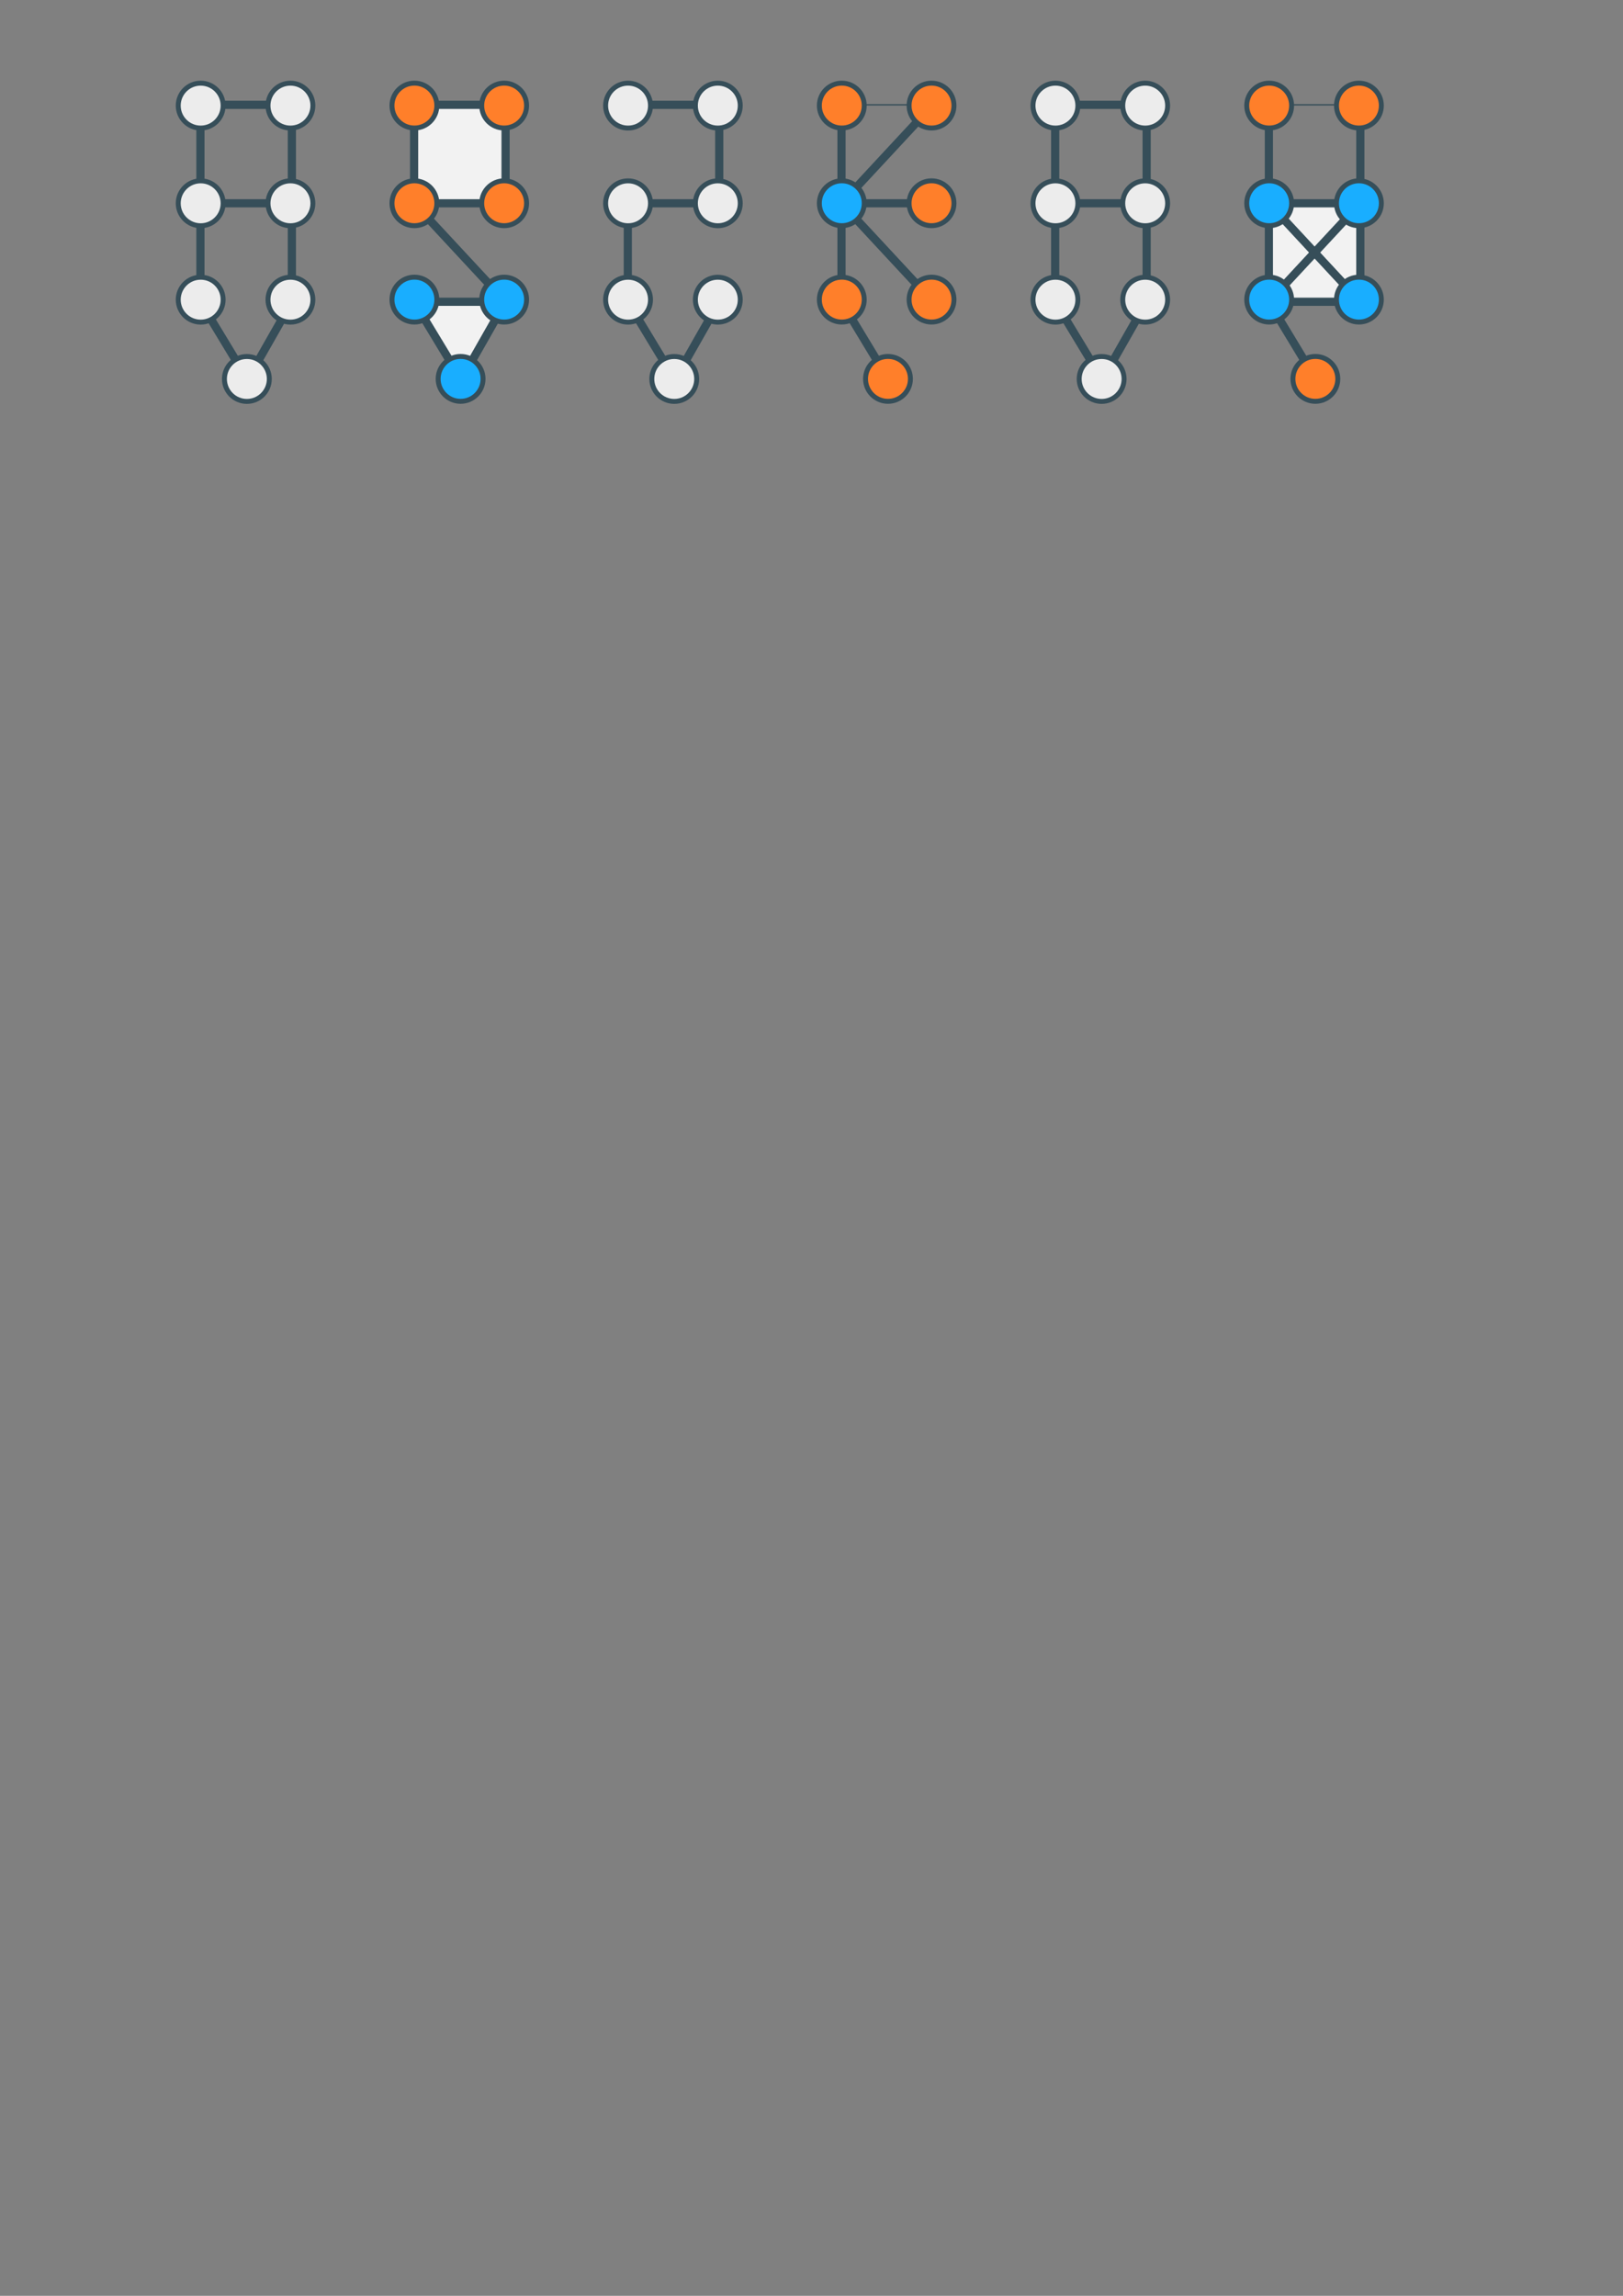 <?xml version="1.0" encoding="UTF-8" standalone="no"?>
<!-- Created with Inkscape (http://www.inkscape.org/) -->

<svg
   xmlns:dc="http://purl.org/dc/elements/1.1/"
   xmlns:cc="http://creativecommons.org/ns#"
   xmlns:rdf="http://www.w3.org/1999/02/22-rdf-syntax-ns#"
   xmlns:svg="http://www.w3.org/2000/svg"
   xmlns="http://www.w3.org/2000/svg"
   xmlns:sodipodi="http://sodipodi.sourceforge.net/DTD/sodipodi-0.dtd"
   xmlns:inkscape="http://www.inkscape.org/namespaces/inkscape"
   width="210mm"
   height="297mm"
   viewBox="0 0 210 297"
   version="1.1"
   id="svg8"
   inkscape:version="0.92.3 (2405546, 2018-03-11)"
   sodipodi:docname="Fig 5 Network measures.svg">
  <rect x="0" y="0" width="210" height="297" fill="#808080" stroke="none"/>
  <defs
     id="defs2" />
  <sodipodi:namedview
     id="base"
     pagecolor="#ffffff"
     bordercolor="#666666"
     borderopacity="1.0"
     inkscape:pageopacity="0.0"
     inkscape:pageshadow="2"
     inkscape:zoom="0.98994949"
     inkscape:cx="311.48428"
     inkscape:cy="1004.0729"
     inkscape:document-units="mm"
     inkscape:current-layer="layer1"
     showgrid="false"
     inkscape:window-width="1366"
     inkscape:window-height="706"
     inkscape:window-x="-8"
     inkscape:window-y="-8"
     inkscape:window-maximized="1"
     showguides="true"
     inkscape:guide-bbox="true">
    <sodipodi:guide
       position="31.538,283.439"
       orientation="0,1"
       id="guide39138"
       inkscape:locked="false" />
  </sodipodi:namedview>
  <g
     inkscape:label="Layer 1"
     inkscape:groupmode="layer"
     id="layer1">
    <g
       id="g39202"
       transform="translate(-5.933)"
       style="stroke:#364e59;fill:#ececec">
      <path
         inkscape:connector-curvature="0"
         id="path5193"
         d="m 87.165,39.038 6.098,10.082"
         style="opacity:1;vector-effect:none;fill:#ececec;fill-opacity:1;stroke:#364e59;stroke-width:1.058;stroke-linecap:butt;stroke-linejoin:miter;stroke-miterlimit:4;stroke-dasharray:none;stroke-dashoffset:0;stroke-opacity:1" />
      <path
         inkscape:connector-curvature="0"
         id="path5199"
         d="m 93.262,49.12 5.735,-10.082"
         style="opacity:1;vector-effect:none;fill:#ececec;fill-opacity:1;stroke:#364e59;stroke-width:1.058;stroke-linecap:butt;stroke-linejoin:miter;stroke-miterlimit:4;stroke-dasharray:none;stroke-dashoffset:0;stroke-opacity:1" />
      <path
         inkscape:connector-curvature="0"
         id="path5217"
         d="m 98.997,13.561 v 12.738"
         style="opacity:1;vector-effect:none;fill:#ececec;fill-opacity:1;stroke:#364e59;stroke-width:1.058;stroke-linecap:butt;stroke-linejoin:miter;stroke-miterlimit:4;stroke-dasharray:none;stroke-dashoffset:0;stroke-opacity:1" />
      <path
         inkscape:connector-curvature="0"
         id="path5235"
         d="m 87.165,26.299 v 12.738"
         style="opacity:1;vector-effect:none;fill:#ececec;fill-opacity:1;stroke:#364e59;stroke-width:1.058;stroke-linecap:butt;stroke-linejoin:miter;stroke-miterlimit:4;stroke-dasharray:none;stroke-dashoffset:0;stroke-opacity:1" />
      <path
         style="opacity:1;vector-effect:none;fill:#ececec;fill-opacity:1;stroke:#364e59;stroke-width:1.058;stroke-linecap:butt;stroke-linejoin:miter;stroke-miterlimit:4;stroke-dasharray:none;stroke-dashoffset:0;stroke-opacity:1"
         d="M 98.997,13.561 H 87.165"
         id="path5241"
         inkscape:connector-curvature="0" />
      <path
         inkscape:connector-curvature="0"
         id="path5253"
         d="M 98.997,26.299 H 87.165"
         style="opacity:1;vector-effect:none;fill:#ececec;fill-opacity:1;stroke:#364e59;stroke-width:1.058;stroke-linecap:butt;stroke-linejoin:miter;stroke-miterlimit:4;stroke-dasharray:none;stroke-dashoffset:0;stroke-opacity:1" />
      <g
         style="opacity:1;vector-effect:none;fill:#ececec;fill-opacity:1;stroke:#364e59;stroke-width:1;stroke-linecap:butt;stroke-linejoin:miter;stroke-miterlimit:4;stroke-dasharray:none;stroke-dashoffset:0;stroke-opacity:1"
         transform="matrix(0,0.639,-0.639,0,119.346,-11.614)"
         id="g5273">
        <circle
           style="vector-effect:none;fill:#ececec;fill-opacity:1;stroke:#364e59;stroke-width:1;stroke-linecap:butt;stroke-linejoin:miter;stroke-miterlimit:4;stroke-dasharray:none;stroke-dashoffset:0;stroke-opacity:1"
           r="4.544"
           cy="32.136"
           cx="39.556"
           id="circle5259" />
        <circle
           id="circle5261"
           cx="78.845"
           cy="32.136"
           r="4.544"
           style="vector-effect:none;fill:#ececec;fill-opacity:1;stroke:#364e59;stroke-width:1;stroke-linecap:butt;stroke-linejoin:miter;stroke-miterlimit:4;stroke-dasharray:none;stroke-dashoffset:0;stroke-opacity:1" />
        <circle
           id="circle5263"
           cx="39.556"
           cy="50.31"
           r="4.544"
           style="vector-effect:none;fill:#ececec;fill-opacity:1;stroke:#364e59;stroke-width:1;stroke-linecap:butt;stroke-linejoin:miter;stroke-miterlimit:4;stroke-dasharray:none;stroke-dashoffset:0;stroke-opacity:1" />
        <circle
           style="vector-effect:none;fill:#ececec;fill-opacity:1;stroke:#364e59;stroke-width:1;stroke-linecap:butt;stroke-linejoin:miter;stroke-miterlimit:4;stroke-dasharray:none;stroke-dashoffset:0;stroke-opacity:1"
           r="4.544"
           cy="50.31"
           cx="78.845"
           id="circle5265" />
        <circle
           style="vector-effect:none;fill:#ececec;fill-opacity:1;stroke:#364e59;stroke-width:1;stroke-linecap:butt;stroke-linejoin:miter;stroke-miterlimit:4;stroke-dasharray:none;stroke-dashoffset:0;stroke-opacity:1"
           r="4.544"
           cy="32.136"
           cx="59.334"
           id="circle5267" />
        <circle
           id="circle5269"
           cx="59.334"
           cy="50.31"
           r="4.544"
           style="vector-effect:none;fill:#ececec;fill-opacity:1;stroke:#364e59;stroke-width:1;stroke-linecap:butt;stroke-linejoin:miter;stroke-miterlimit:4;stroke-dasharray:none;stroke-dashoffset:0;stroke-opacity:1" />
        <circle
           style="vector-effect:none;fill:#ececec;fill-opacity:1;stroke:#364e59;stroke-width:1;stroke-linecap:butt;stroke-linejoin:miter;stroke-miterlimit:4;stroke-dasharray:none;stroke-dashoffset:0;stroke-opacity:1"
           r="4.544"
           cy="40.956"
           cx="94.897"
           id="circle5271" />
      </g>
    </g>
    <path
       inkscape:connector-curvature="0"
       id="path5117"
       d="m 108.881,39.038 6.098,10.082"
       style="opacity:1;vector-effect:none;fill:#4d4d4d;fill-opacity:1;stroke:#364e59;stroke-width:1.058;stroke-linecap:butt;stroke-linejoin:miter;stroke-miterlimit:4;stroke-dasharray:none;stroke-dashoffset:0;stroke-opacity:1" />
    <path
       inkscape:connector-curvature="0"
       id="path5121"
       d="M 120.714,39.038 108.881,26.299"
       style="opacity:1;vector-effect:none;fill:#4d4d4d;fill-opacity:1;stroke:#364e59;stroke-width:1.058;stroke-linecap:butt;stroke-linejoin:miter;stroke-miterlimit:4;stroke-dasharray:none;stroke-dashoffset:0;stroke-opacity:1" />
    <path
       inkscape:connector-curvature="0"
       id="path5123"
       d="m 108.881,26.299 11.833,-12.738"
       style="opacity:1;vector-effect:none;fill:#4d4d4d;fill-opacity:1;stroke:#364e59;stroke-width:1.058;stroke-linecap:butt;stroke-linejoin:miter;stroke-miterlimit:4;stroke-dasharray:none;stroke-dashoffset:0;stroke-opacity:1" />
    <path
       style="opacity:1;vector-effect:none;fill:#4d4d4d;fill-opacity:1;stroke:#364e59;stroke-width:1.058;stroke-linecap:butt;stroke-linejoin:miter;stroke-miterlimit:4;stroke-dasharray:none;stroke-dashoffset:0;stroke-opacity:1"
       d="m 108.881,13.561 v 12.738"
       id="path5129"
       inkscape:connector-curvature="0" />
    <path
       inkscape:connector-curvature="0"
       id="path5131"
       d="m 108.881,26.299 v 12.738"
       style="opacity:1;vector-effect:none;fill:#4d4d4d;fill-opacity:1;stroke:#364e59;stroke-width:1.058;stroke-linecap:butt;stroke-linejoin:miter;stroke-miterlimit:4;stroke-dasharray:none;stroke-dashoffset:0;stroke-opacity:1" />
    <path
       style="fill:#ff7f2a;stroke:#364e59;stroke-width:0.176;stroke-linecap:butt;stroke-linejoin:miter;stroke-miterlimit:4;stroke-dasharray:none;stroke-opacity:1"
       d="M 120.714,13.561 H 108.881"
       id="path5133"
       inkscape:connector-curvature="0" />
    <path
       inkscape:connector-curvature="0"
       id="path5137"
       d="M 120.714,26.299 H 108.881"
       style="opacity:1;vector-effect:none;fill:#4d4d4d;fill-opacity:1;stroke:#364e59;stroke-width:1.058;stroke-linecap:butt;stroke-linejoin:miter;stroke-miterlimit:4;stroke-dasharray:none;stroke-dashoffset:0;stroke-opacity:1" />
    <circle
       id="circle5139"
       cx="13.658"
       cy="-120.531"
       r="2.903"
       style="opacity:1;vector-effect:none;fill:#ff7f2a;fill-opacity:1;stroke:#364e59;stroke-width:0.639;stroke-linecap:butt;stroke-linejoin:miter;stroke-miterlimit:4;stroke-dasharray:none;stroke-dashoffset:0;stroke-opacity:1"
       transform="rotate(90)" />
    <circle
       style="opacity:1;vector-effect:none;fill:#ff7f2a;fill-opacity:1;stroke:#364e59;stroke-width:0.639;stroke-linecap:butt;stroke-linejoin:miter;stroke-miterlimit:4;stroke-dasharray:none;stroke-dashoffset:0;stroke-opacity:1"
       r="2.903"
       cy="-120.531"
       cx="38.759"
       id="circle5141"
       transform="rotate(90)" />
    <circle
       style="opacity:1;vector-effect:none;fill:#ff7f2a;fill-opacity:1;stroke:#364e59;stroke-width:0.639;stroke-linecap:butt;stroke-linejoin:miter;stroke-miterlimit:4;stroke-dasharray:none;stroke-dashoffset:0;stroke-opacity:1"
       r="2.903"
       cy="-108.919"
       cx="13.658"
       id="circle5143"
       transform="rotate(90)" />
    <circle
       id="circle5145"
       cx="38.759"
       cy="-108.919"
       r="2.903"
       style="opacity:1;vector-effect:none;fill:#ff7f2a;fill-opacity:1;stroke:#364e59;stroke-width:0.639;stroke-linecap:butt;stroke-linejoin:miter;stroke-miterlimit:4;stroke-dasharray:none;stroke-dashoffset:0;stroke-opacity:1"
       transform="rotate(90)" />
    <circle
       id="circle5147"
       cx="26.294"
       cy="-120.531"
       r="2.903"
       style="opacity:1;vector-effect:none;fill:#ff7f2a;fill-opacity:1;stroke:#364e59;stroke-width:0.639;stroke-linecap:butt;stroke-linejoin:miter;stroke-miterlimit:4;stroke-dasharray:none;stroke-dashoffset:0;stroke-opacity:1"
       transform="rotate(90)" />
    <circle
       style="opacity:1;vector-effect:none;fill:#19aeff;fill-opacity:1;stroke:#364e59;stroke-width:0.639;stroke-linecap:butt;stroke-linejoin:miter;stroke-miterlimit:4;stroke-dasharray:none;stroke-dashoffset:0;stroke-opacity:1"
       r="2.903"
       cy="-108.919"
       cx="26.294"
       id="circle5149"
       transform="rotate(90)" />
    <circle
       id="circle5151"
       cx="49.015"
       cy="-114.896"
       r="2.903"
       style="opacity:1;vector-effect:none;fill:#ff7f2a;fill-opacity:1;stroke:#364e59;stroke-width:0.639;stroke-linecap:butt;stroke-linejoin:miter;stroke-miterlimit:4;stroke-dasharray:none;stroke-dashoffset:0;stroke-opacity:1"
       transform="rotate(90)" />
    <g
       id="g39243"
       transform="translate(-4.932)"
       style="stroke:#364e59;fill:#ececec">
      <path
         inkscape:connector-curvature="0"
         id="path5195"
         d="m 141.462,39.038 6.098,10.082"
         style="opacity:1;vector-effect:none;fill:#ececec;fill-opacity:1;stroke:#364e59;stroke-width:1.058;stroke-linecap:butt;stroke-linejoin:miter;stroke-miterlimit:4;stroke-dasharray:none;stroke-dashoffset:0;stroke-opacity:1" />
      <path
         inkscape:connector-curvature="0"
         id="path5201"
         d="m 147.559,49.12 5.735,-10.082"
         style="opacity:1;vector-effect:none;fill:#ececec;fill-opacity:1;stroke:#364e59;stroke-width:1.058;stroke-linecap:butt;stroke-linejoin:miter;stroke-miterlimit:4;stroke-dasharray:none;stroke-dashoffset:0;stroke-opacity:1" />
      <path
         inkscape:connector-curvature="0"
         id="path5219"
         d="m 153.295,13.561 v 12.738"
         style="opacity:1;vector-effect:none;fill:#ececec;fill-opacity:1;stroke:#364e59;stroke-width:1.058;stroke-linecap:butt;stroke-linejoin:miter;stroke-miterlimit:4;stroke-dasharray:none;stroke-dashoffset:0;stroke-opacity:1" />
      <path
         style="opacity:1;vector-effect:none;fill:#ececec;fill-opacity:1;stroke:#364e59;stroke-width:1.058;stroke-linecap:butt;stroke-linejoin:miter;stroke-miterlimit:4;stroke-dasharray:none;stroke-dashoffset:0;stroke-opacity:1"
         d="m 153.295,26.299 v 12.738"
         id="path5225"
         inkscape:connector-curvature="0" />
      <path
         style="opacity:1;vector-effect:none;fill:#ececec;fill-opacity:1;stroke:#364e59;stroke-width:1.058;stroke-linecap:butt;stroke-linejoin:miter;stroke-miterlimit:4;stroke-dasharray:none;stroke-dashoffset:0;stroke-opacity:1"
         d="m 141.462,13.561 v 12.738"
         id="path5231"
         inkscape:connector-curvature="0" />
      <path
         inkscape:connector-curvature="0"
         id="path5237"
         d="m 141.462,26.299 v 12.738"
         style="opacity:1;vector-effect:none;fill:#ececec;fill-opacity:1;stroke:#364e59;stroke-width:1.058;stroke-linecap:butt;stroke-linejoin:miter;stroke-miterlimit:4;stroke-dasharray:none;stroke-dashoffset:0;stroke-opacity:1" />
      <path
         style="opacity:1;vector-effect:none;fill:#ececec;fill-opacity:1;stroke:#364e59;stroke-width:1.058;stroke-linecap:butt;stroke-linejoin:miter;stroke-miterlimit:4;stroke-dasharray:none;stroke-dashoffset:0;stroke-opacity:1"
         d="M 153.295,13.561 H 141.462"
         id="path5243"
         inkscape:connector-curvature="0" />
      <path
         inkscape:connector-curvature="0"
         id="path5255"
         d="M 153.295,26.299 H 141.462"
         style="opacity:1;vector-effect:none;fill:#ececec;fill-opacity:1;stroke:#364e59;stroke-width:1.058;stroke-linecap:butt;stroke-linejoin:miter;stroke-miterlimit:4;stroke-dasharray:none;stroke-dashoffset:0;stroke-opacity:1" />
      <g
         style="opacity:1;vector-effect:none;fill:#ececec;fill-opacity:1;stroke:#364e59;stroke-width:1;stroke-linecap:butt;stroke-linejoin:miter;stroke-miterlimit:4;stroke-dasharray:none;stroke-dashoffset:0;stroke-opacity:1"
         transform="matrix(0,0.639,-0.639,0,173.643,-11.614)"
         id="g5289">
        <circle
           style="vector-effect:none;fill:#ececec;fill-opacity:1;stroke:#364e59;stroke-width:1;stroke-linecap:butt;stroke-linejoin:miter;stroke-miterlimit:4;stroke-dasharray:none;stroke-dashoffset:0;stroke-opacity:1"
           r="4.544"
           cy="32.136"
           cx="39.556"
           id="circle5275" />
        <circle
           id="circle5277"
           cx="78.845"
           cy="32.136"
           r="4.544"
           style="vector-effect:none;fill:#ececec;fill-opacity:1;stroke:#364e59;stroke-width:1;stroke-linecap:butt;stroke-linejoin:miter;stroke-miterlimit:4;stroke-dasharray:none;stroke-dashoffset:0;stroke-opacity:1" />
        <circle
           id="circle5279"
           cx="39.556"
           cy="50.31"
           r="4.544"
           style="vector-effect:none;fill:#ececec;fill-opacity:1;stroke:#364e59;stroke-width:1;stroke-linecap:butt;stroke-linejoin:miter;stroke-miterlimit:4;stroke-dasharray:none;stroke-dashoffset:0;stroke-opacity:1" />
        <circle
           style="vector-effect:none;fill:#ececec;fill-opacity:1;stroke:#364e59;stroke-width:1;stroke-linecap:butt;stroke-linejoin:miter;stroke-miterlimit:4;stroke-dasharray:none;stroke-dashoffset:0;stroke-opacity:1"
           r="4.544"
           cy="50.31"
           cx="78.845"
           id="circle5281" />
        <circle
           style="vector-effect:none;fill:#ececec;fill-opacity:1;stroke:#364e59;stroke-width:1;stroke-linecap:butt;stroke-linejoin:miter;stroke-miterlimit:4;stroke-dasharray:none;stroke-dashoffset:0;stroke-opacity:1"
           r="4.544"
           cy="32.136"
           cx="59.334"
           id="circle5283" />
        <circle
           id="circle5285"
           cx="59.334"
           cy="50.31"
           r="4.544"
           style="vector-effect:none;fill:#ececec;fill-opacity:1;stroke:#364e59;stroke-width:1;stroke-linecap:butt;stroke-linejoin:miter;stroke-miterlimit:4;stroke-dasharray:none;stroke-dashoffset:0;stroke-opacity:1" />
        <circle
           style="vector-effect:none;fill:#ececec;fill-opacity:1;stroke:#364e59;stroke-width:1;stroke-linecap:butt;stroke-linejoin:miter;stroke-miterlimit:4;stroke-dasharray:none;stroke-dashoffset:0;stroke-opacity:1"
           r="4.544"
           cy="40.956"
           cx="94.897"
           id="circle5287" />
      </g>
    </g>
    <rect
       style="opacity:1;vector-effect:none;fill:#f2f2f2;fill-opacity:1;stroke:none;stroke-width:0;stroke-linecap:butt;stroke-linejoin:miter;stroke-miterlimit:4;stroke-dasharray:none;stroke-dashoffset:0;stroke-opacity:1"
       id="rect1246"
       width="11.833"
       height="12.738"
       x="164.18"
       y="26.299" />
    <path
       inkscape:connector-curvature="0"
       id="path5155"
       d="m 164.18,39.038 6.098,10.082"
       style="fill:#4d4d4d;stroke:#364e59;stroke-width:1.058;stroke-linecap:butt;stroke-linejoin:miter;stroke-miterlimit:4;stroke-dasharray:none;stroke-opacity:1" />
    <path
       style="opacity:1;vector-effect:none;fill:#4d4d4d;fill-opacity:1;stroke:#364e59;stroke-width:1.058;stroke-linecap:butt;stroke-linejoin:miter;stroke-miterlimit:4;stroke-dasharray:none;stroke-dashoffset:0;stroke-opacity:1"
       d="m 164.18,39.038 11.833,-12.738"
       id="path5433"
       inkscape:connector-curvature="0" />
    <path
       inkscape:connector-curvature="0"
       id="path5161"
       d="M 176.013,39.038 164.18,26.299"
       style="opacity:1;vector-effect:none;fill:#4d4d4d;fill-opacity:1;stroke:#364e59;stroke-width:1.058;stroke-linecap:butt;stroke-linejoin:miter;stroke-miterlimit:4;stroke-dasharray:none;stroke-dashoffset:0;stroke-opacity:1"
       sodipodi:nodetypes="cc" />
    <path
       inkscape:connector-curvature="0"
       id="path5163"
       d="m 176.013,13.561 v 12.738"
       style="opacity:1;vector-effect:none;fill:#4d4d4d;fill-opacity:1;stroke:#364e59;stroke-width:1.058;stroke-linecap:butt;stroke-linejoin:miter;stroke-miterlimit:4;stroke-dasharray:none;stroke-dashoffset:0;stroke-opacity:1" />
    <path
       style="opacity:1;vector-effect:none;fill:#4d4d4d;fill-opacity:1;stroke:#364e59;stroke-width:1.058;stroke-linecap:butt;stroke-linejoin:miter;stroke-miterlimit:4;stroke-dasharray:none;stroke-dashoffset:0;stroke-opacity:1"
       d="m 176.013,26.299 v 12.738"
       id="path5165"
       inkscape:connector-curvature="0" />
    <path
       style="fill:#4d4d4d;stroke:#364e59;stroke-width:1.058;stroke-linecap:butt;stroke-linejoin:miter;stroke-miterlimit:4;stroke-dasharray:none;stroke-opacity:1"
       d="m 164.18,13.561 v 12.738"
       id="path5167"
       inkscape:connector-curvature="0" />
    <path
       inkscape:connector-curvature="0"
       id="path5169"
       d="m 164.18,26.299 v 12.738"
       style="opacity:1;vector-effect:none;fill:#4d4d4d;fill-opacity:1;stroke:#364e59;stroke-width:1.058;stroke-linecap:butt;stroke-linejoin:miter;stroke-miterlimit:4;stroke-dasharray:none;stroke-dashoffset:0;stroke-opacity:1" />
    <path
       style="opacity:1;vector-effect:none;fill:#ff7f2a;fill-opacity:1;stroke:#364e59;stroke-width:0.176;stroke-linecap:butt;stroke-linejoin:miter;stroke-miterlimit:4;stroke-dasharray:none;stroke-dashoffset:0;stroke-opacity:1"
       d="M 176.013,13.561 H 164.18"
       id="path5171"
       inkscape:connector-curvature="0" />
    <path
       style="opacity:1;vector-effect:none;fill:#4d4d4d;fill-opacity:1;stroke:#364e59;stroke-width:1.058;stroke-linecap:butt;stroke-linejoin:miter;stroke-miterlimit:4;stroke-dasharray:none;stroke-dashoffset:0;stroke-opacity:1"
       d="M 176.013,39.038 H 164.18"
       id="path5173"
       inkscape:connector-curvature="0" />
    <path
       inkscape:connector-curvature="0"
       id="path5175"
       d="M 176.013,26.299 H 164.18"
       style="opacity:1;vector-effect:none;fill:#4d4d4d;fill-opacity:1;stroke:#364e59;stroke-width:1.058;stroke-linecap:butt;stroke-linejoin:miter;stroke-miterlimit:4;stroke-dasharray:none;stroke-dashoffset:0;stroke-opacity:1" />
    <circle
       id="circle5177"
       cx="13.658"
       cy="-175.83"
       r="2.903"
       style="opacity:1;vector-effect:none;fill:#ff7f2a;fill-opacity:1;stroke:#364e59;stroke-width:0.639;stroke-linecap:butt;stroke-linejoin:miter;stroke-miterlimit:4;stroke-dasharray:none;stroke-dashoffset:0;stroke-opacity:1"
       transform="rotate(90)" />
    <circle
       style="opacity:1;vector-effect:none;fill:#19aeff;fill-opacity:1;stroke:#364e59;stroke-width:0.639;stroke-linecap:butt;stroke-linejoin:miter;stroke-miterlimit:4;stroke-dasharray:none;stroke-dashoffset:0;stroke-opacity:1"
       r="2.903"
       cy="-175.83"
       cx="38.759"
       id="circle5179"
       transform="rotate(90)" />
    <circle
       style="opacity:1;vector-effect:none;fill:#ff7f2a;fill-opacity:1;stroke:#364e59;stroke-width:0.639;stroke-linecap:butt;stroke-linejoin:miter;stroke-miterlimit:4;stroke-dasharray:none;stroke-dashoffset:0;stroke-opacity:1"
       r="2.903"
       cy="-164.218"
       cx="13.658"
       id="circle5181"
       transform="rotate(90)" />
    <circle
       id="circle5183"
       cx="38.759"
       cy="-164.218"
       r="2.903"
       style="opacity:1;vector-effect:none;fill:#19aeff;fill-opacity:1;stroke:#364e59;stroke-width:0.639;stroke-linecap:butt;stroke-linejoin:miter;stroke-miterlimit:4;stroke-dasharray:none;stroke-dashoffset:0;stroke-opacity:1"
       transform="rotate(90)" />
    <circle
       id="circle5185"
       cx="26.294"
       cy="-175.83"
       r="2.903"
       style="opacity:1;vector-effect:none;fill:#19aeff;fill-opacity:1;stroke:#364e59;stroke-width:0.639;stroke-linecap:butt;stroke-linejoin:miter;stroke-miterlimit:4;stroke-dasharray:none;stroke-dashoffset:0;stroke-opacity:1"
       transform="rotate(90)" />
    <circle
       style="opacity:1;vector-effect:none;fill:#19aeff;fill-opacity:1;stroke:#364e59;stroke-width:0.639;stroke-linecap:butt;stroke-linejoin:miter;stroke-miterlimit:4;stroke-dasharray:none;stroke-dashoffset:0;stroke-opacity:1"
       r="2.903"
       cy="-164.218"
       cx="26.294"
       id="circle5187"
       transform="rotate(90)" />
    <circle
       id="circle5189"
       cx="49.015"
       cy="-170.195"
       r="2.903"
       style="opacity:1;vector-effect:none;fill:#ff7f2a;fill-opacity:1;stroke:#364e59;stroke-width:0.639;stroke-linecap:butt;stroke-linejoin:miter;stroke-miterlimit:4;stroke-dasharray:none;stroke-dashoffset:0;stroke-opacity:1"
       transform="rotate(90)" />
    <g
       id="g39159"
       style="stroke:#364e59;fill:#ececec">
      <path
         style="fill:#ececec;stroke:#364e59;stroke-width:1.058;stroke-linecap:butt;stroke-linejoin:miter;stroke-miterlimit:4;stroke-dasharray:none;stroke-opacity:1"
         d="m 25.932,39.038 6.098,10.082"
         id="path5197"
         inkscape:connector-curvature="0" />
      <path
         style="fill:#ececec;stroke:#364e59;stroke-width:1.058;stroke-linecap:butt;stroke-linejoin:miter;stroke-miterlimit:4;stroke-dasharray:none;stroke-opacity:1"
         d="m 32.03,49.12 5.735,-10.082"
         id="path5203"
         inkscape:connector-curvature="0" />
      <path
         style="fill:#ececec;stroke:#364e59;stroke-width:1.058;stroke-linecap:butt;stroke-linejoin:miter;stroke-miterlimit:4;stroke-dasharray:none;stroke-opacity:1"
         d="m 37.765,13.561 v 12.738"
         id="path5221"
         inkscape:connector-curvature="0" />
      <path
         inkscape:connector-curvature="0"
         id="path5227"
         d="m 37.765,26.299 v 12.738"
         style="fill:#ececec;stroke:#364e59;stroke-width:1.058;stroke-linecap:butt;stroke-linejoin:miter;stroke-miterlimit:4;stroke-dasharray:none;stroke-opacity:1" />
      <path
         inkscape:connector-curvature="0"
         id="path5233"
         d="m 25.932,13.561 v 12.738"
         style="fill:#ececec;stroke:#364e59;stroke-width:1.058;stroke-linecap:butt;stroke-linejoin:miter;stroke-miterlimit:4;stroke-dasharray:none;stroke-opacity:1" />
      <path
         style="fill:#ececec;stroke:#364e59;stroke-width:1.058;stroke-linecap:butt;stroke-linejoin:miter;stroke-miterlimit:4;stroke-dasharray:none;stroke-opacity:1"
         d="m 25.932,26.299 v 12.738"
         id="path5239"
         inkscape:connector-curvature="0" />
      <path
         inkscape:connector-curvature="0"
         id="path5245"
         d="M 37.765,13.561 H 25.932"
         style="fill:#ececec;stroke:#364e59;stroke-width:1.058;stroke-linecap:butt;stroke-linejoin:miter;stroke-miterlimit:4;stroke-dasharray:none;stroke-opacity:1" />
      <path
         style="opacity:1;vector-effect:none;fill:#ececec;fill-opacity:1;stroke:#364e59;stroke-width:1.058;stroke-linecap:butt;stroke-linejoin:miter;stroke-miterlimit:4;stroke-dasharray:none;stroke-dashoffset:0;stroke-opacity:1"
         d="M 37.765,26.299 H 25.932"
         id="path5257"
         inkscape:connector-curvature="0" />
      <g
         style="fill:#ececec;stroke:#364e59"
         id="g5305"
         transform="matrix(0,0.639,-0.639,0,58.114,-11.614)">
        <circle
           id="circle5291"
           cx="39.556"
           cy="32.136"
           r="4.544"
           style="fill:#ececec;fill-opacity:1;stroke:#364e59;stroke-width:1;stroke-miterlimit:4;stroke-dasharray:none" />
        <circle
           style="fill:#ececec;fill-opacity:1;stroke:#364e59;stroke-width:1;stroke-miterlimit:4;stroke-dasharray:none"
           r="4.544"
           cy="32.136"
           cx="78.845"
           id="circle5293" />
        <circle
           style="fill:#ececec;fill-opacity:1;stroke:#364e59;stroke-width:1;stroke-miterlimit:4;stroke-dasharray:none"
           r="4.544"
           cy="50.31"
           cx="39.556"
           id="circle5295" />
        <circle
           id="circle5297"
           cx="78.845"
           cy="50.31"
           r="4.544"
           style="fill:#ececec;fill-opacity:1;stroke:#364e59;stroke-width:1;stroke-miterlimit:4;stroke-dasharray:none" />
        <circle
           id="circle5299"
           cx="59.334"
           cy="32.136"
           r="4.544"
           style="fill:#ececec;fill-opacity:1;stroke:#364e59;stroke-width:1;stroke-miterlimit:4;stroke-dasharray:none" />
        <circle
           style="fill:#ececec;fill-opacity:1;stroke:#364e59;stroke-width:1;stroke-miterlimit:4;stroke-dasharray:none"
           r="4.544"
           cy="50.31"
           cx="59.334"
           id="circle5301" />
        <circle
           id="circle5303"
           cx="94.897"
           cy="40.956"
           r="4.544"
           style="fill:#ececec;fill-opacity:1;stroke:#364e59;stroke-width:1;stroke-miterlimit:4;stroke-dasharray:none" />
      </g>
    </g>
    <rect
       y="13.561"
       x="53.582"
       height="12.738"
       width="11.833"
       id="rect1248"
       style="opacity:1;vector-effect:none;fill:#f2f2f2;fill-opacity:1;stroke:#364e59;stroke-width:0;stroke-linecap:butt;stroke-linejoin:miter;stroke-miterlimit:4;stroke-dasharray:none;stroke-dashoffset:0;stroke-opacity:1" />
    <path
       style="fill:#f2f2f2;stroke:#364e59;stroke-width:0;stroke-linecap:butt;stroke-linejoin:miter;stroke-miterlimit:4;stroke-dasharray:none;stroke-opacity:1"
       d="M 53.582,39.038 H 65.415 l -5.735,10.082 z"
       id="path1250"
       inkscape:connector-curvature="0" />
    <path
       style="opacity:1;vector-effect:none;fill:#4d4d4d;fill-opacity:1;stroke:#364e59;stroke-width:1.058;stroke-linecap:butt;stroke-linejoin:miter;stroke-miterlimit:4;stroke-dasharray:none;stroke-dashoffset:0;stroke-opacity:1"
       d="m 53.582,39.038 6.098,10.082"
       id="path4851"
       inkscape:connector-curvature="0" />
    <path
       style="opacity:1;vector-effect:none;fill:#4d4d4d;fill-opacity:1;stroke:#364e59;stroke-width:1.058;stroke-linecap:butt;stroke-linejoin:miter;stroke-miterlimit:4;stroke-dasharray:none;stroke-dashoffset:0;stroke-opacity:1"
       d="m 59.679,49.12 5.735,-10.082"
       id="path4853"
       inkscape:connector-curvature="0" />
    <g
       id="g5308"
       style="opacity:1;vector-effect:none;fill:#4d4d4d;fill-opacity:1;stroke:#364e59;stroke-width:1.058;stroke-linecap:butt;stroke-linejoin:miter;stroke-miterlimit:4;stroke-dasharray:none;stroke-dashoffset:0;stroke-opacity:1"
       transform="rotate(90,129.874,49.586)">
      <path
         inkscape:connector-curvature="0"
         id="path4855"
         d="m 119.326,114.046 -12.738,11.833"
         style="vector-effect:none;fill:#4d4d4d;fill-opacity:1;stroke:#364e59;stroke-width:1.058;stroke-linecap:butt;stroke-linejoin:miter;stroke-miterlimit:4;stroke-dasharray:none;stroke-dashoffset:0;stroke-opacity:1" />
    </g>
    <path
       style="opacity:1;vector-effect:none;fill:#4d4d4d;fill-opacity:1;stroke:#364e59;stroke-width:1.058;stroke-linecap:butt;stroke-linejoin:miter;stroke-miterlimit:4;stroke-dasharray:none;stroke-dashoffset:0;stroke-opacity:1"
       d="m 65.415,13.561 v 12.738"
       id="path4859"
       inkscape:connector-curvature="0" />
    <path
       inkscape:connector-curvature="0"
       id="path4863"
       d="m 53.582,13.561 v 12.738"
       style="fill:#4d4d4d;stroke:#364e59;stroke-width:1.058;stroke-linecap:butt;stroke-linejoin:miter;stroke-miterlimit:4;stroke-dasharray:none;stroke-opacity:1" />
    <path
       inkscape:connector-curvature="0"
       id="path4867"
       d="M 65.415,13.561 H 53.582"
       style="opacity:1;vector-effect:none;fill:#4d4d4d;fill-opacity:1;stroke:#364e59;stroke-width:1.058;stroke-linecap:butt;stroke-linejoin:miter;stroke-miterlimit:4;stroke-dasharray:none;stroke-dashoffset:0;stroke-opacity:1" />
    <path
       inkscape:connector-curvature="0"
       id="path4869"
       d="M 65.415,39.038 H 53.582"
       style="opacity:1;vector-effect:none;fill:#4d4d4d;fill-opacity:1;stroke:#364e59;stroke-width:1.058;stroke-linecap:butt;stroke-linejoin:miter;stroke-miterlimit:4;stroke-dasharray:none;stroke-dashoffset:0;stroke-opacity:1" />
    <path
       style="opacity:1;vector-effect:none;fill:#4d4d4d;fill-opacity:1;stroke:#364e59;stroke-width:1.058;stroke-linecap:butt;stroke-linejoin:miter;stroke-miterlimit:4;stroke-dasharray:none;stroke-dashoffset:0;stroke-opacity:1"
       d="M 65.415,26.299 H 53.582"
       id="path4871"
       inkscape:connector-curvature="0" />
    <circle
       style="opacity:1;vector-effect:none;fill:#ff7f2a;fill-opacity:1;stroke:#364e59;stroke-width:0.639;stroke-linecap:butt;stroke-linejoin:miter;stroke-miterlimit:4;stroke-dasharray:none;stroke-dashoffset:0;stroke-opacity:1"
       r="2.903"
       cy="-65.232"
       cx="13.658"
       id="circle4873"
       transform="rotate(90)" />
    <circle
       id="circle4875"
       cx="38.759"
       cy="-65.232"
       r="2.903"
       style="opacity:1;vector-effect:none;fill:#19aeff;fill-opacity:1;stroke:#364e59;stroke-width:0.639;stroke-linecap:butt;stroke-linejoin:miter;stroke-miterlimit:4;stroke-dasharray:none;stroke-dashoffset:0;stroke-opacity:1"
       transform="rotate(90)" />
    <circle
       id="circle4877"
       cx="13.658"
       cy="-53.62"
       r="2.903"
       style="fill:#ff7f2a;fill-opacity:1;stroke:#364e59;stroke-width:0.639;stroke-miterlimit:4;stroke-dasharray:none"
       transform="rotate(90)" />
    <circle
       style="opacity:1;vector-effect:none;fill:#19aeff;fill-opacity:1;stroke:#364e59;stroke-width:0.639;stroke-linecap:butt;stroke-linejoin:miter;stroke-miterlimit:4;stroke-dasharray:none;stroke-dashoffset:0;stroke-opacity:1"
       r="2.903"
       cy="-53.62"
       cx="38.759"
       id="circle4879"
       transform="rotate(90)" />
    <circle
       style="opacity:1;vector-effect:none;fill:#ff7f2a;fill-opacity:1;stroke:#364e59;stroke-width:0.639;stroke-linecap:butt;stroke-linejoin:miter;stroke-miterlimit:4;stroke-dasharray:none;stroke-dashoffset:0;stroke-opacity:1"
       r="2.903"
       cy="-65.232"
       cx="26.294"
       id="circle4881"
       transform="rotate(90)" />
    <circle
       id="circle4883"
       cx="26.294"
       cy="-53.62"
       r="2.903"
       style="fill:#ff7f2a;fill-opacity:1;stroke:#364e59;stroke-width:0.639;stroke-miterlimit:4;stroke-dasharray:none"
       transform="rotate(90)" />
    <circle
       style="opacity:1;vector-effect:none;fill:#19aeff;fill-opacity:1;stroke:#364e59;stroke-width:0.639;stroke-linecap:butt;stroke-linejoin:miter;stroke-miterlimit:4;stroke-dasharray:none;stroke-dashoffset:0;stroke-opacity:1"
       r="2.903"
       cy="-59.597"
       cx="49.015"
       id="circle4885"
       transform="rotate(90)" />
  </g>
</svg>
